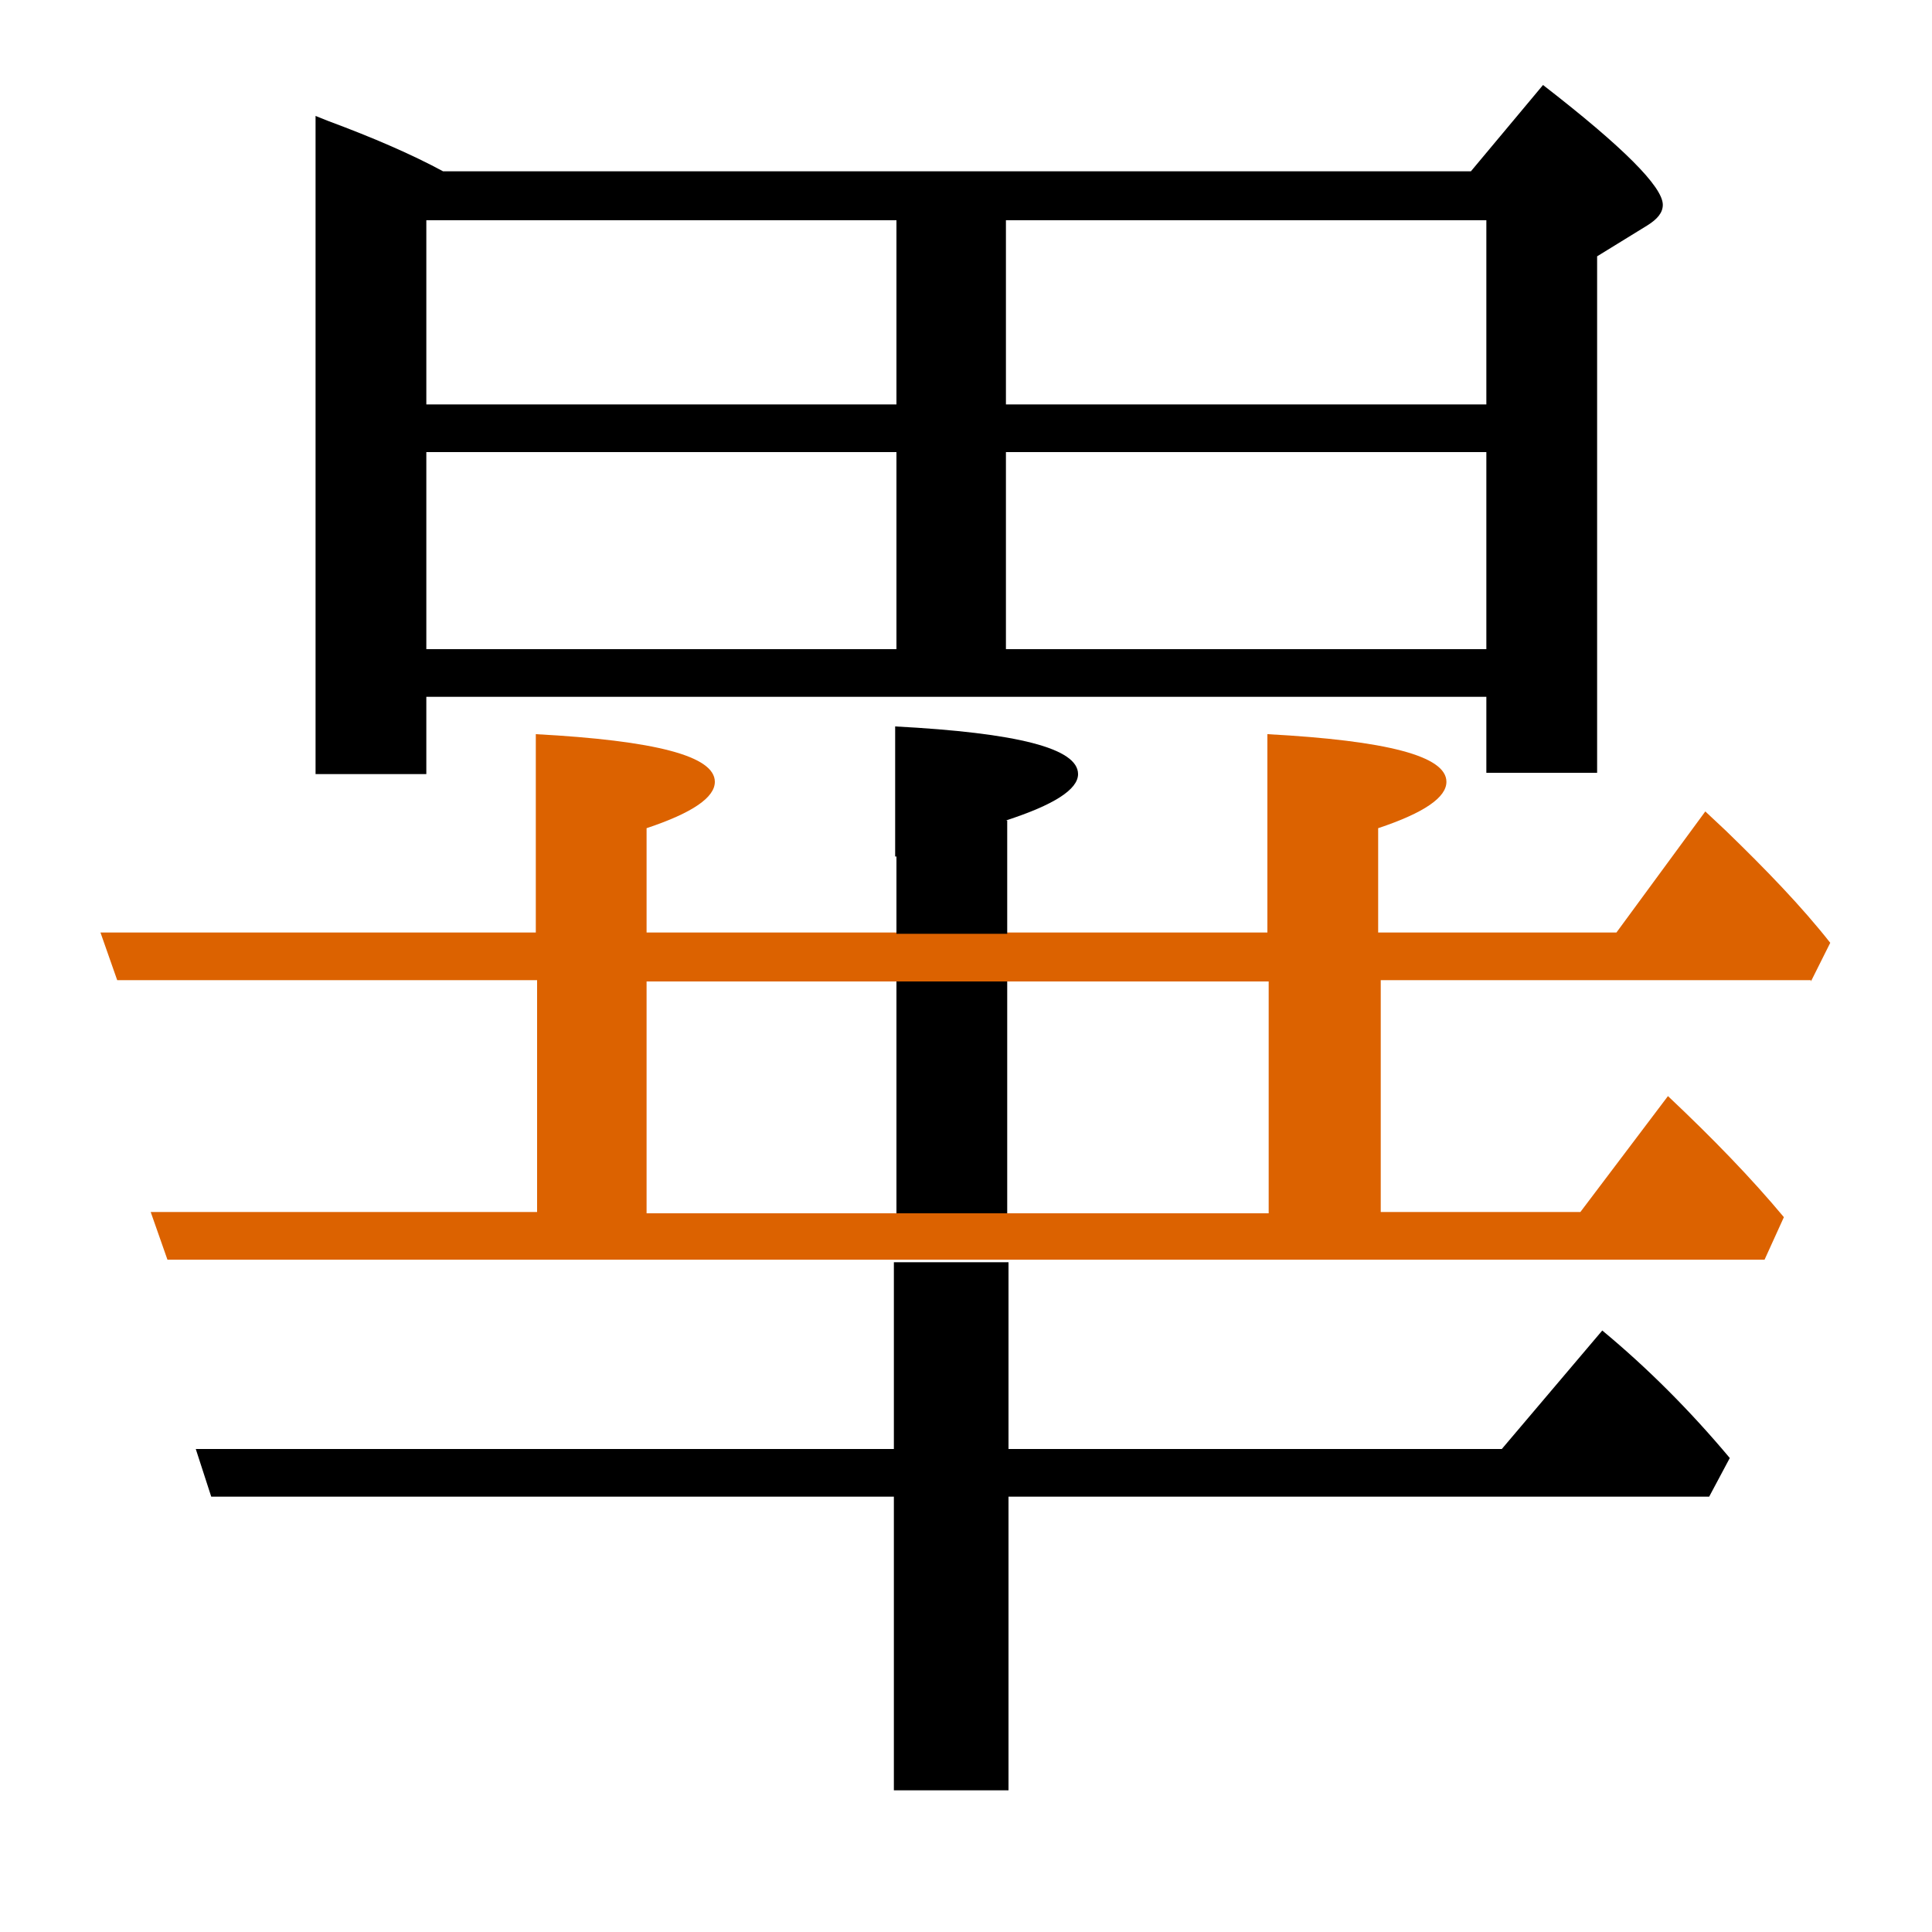 <?xml version="1.0" encoding="utf-8"?>
<!-- Generator: Adobe Illustrator 19.0.0, SVG Export Plug-In . SVG Version: 6.00 Build 0)  -->
<svg version="1.1" id="圖層_1" xmlns="http://www.w3.org/2000/svg" xmlns:xlink="http://www.w3.org/1999/xlink" x="0px" y="0px"
	 viewBox="45 -33.8 150 150" style="enable-background:new 45 -33.8 150 150;" xml:space="preserve">
<style type="text/css">
	.st0{enable-background:new    ;}
	.st1{fill:#DC6200;}
</style>
<g class="st0">
	<rect x="114.6" y="42.4" width="8.6" height="18"/>
	<path d="M114.4,78.7H60.2l1.2,3.7h53v22.8h8.9V82.4h54.4l1.6-3c-3.1-3.7-6.4-7-9.9-9.9l-7.8,9.2h-38.3V64.2h-8.9V78.7z"/>
	<path class="st1" d="M185.6,42.4l1.5-3c-2.2-2.8-5-5.7-8.1-8.7l-1.6-1.5l-6.9,9.4h-18.5v-8.1c3.6-1.2,5.3-2.4,5.3-3.6
		c0-2-4.6-3.2-13.9-3.7v15.4h-20.4v0h-8.6v0H95.2v-8.1c3.6-1.2,5.3-2.4,5.3-3.6c0-2-4.6-3.2-13.9-3.7v15.4H52.8l1.3,3.7h32.6v18h-30
		l1.3,3.7h56.5v0h8.9v0h58.6l1.5-3.3c-2.5-3-5.5-6.1-9-9.4l-6.8,9h-15.5v-18H185.6z M143.5,60.4h-20.4v0h-8.6v0H95.2v-18h19.3v0h8.6
		v0h20.4V60.4z"/>
	<path d="M78.1,20.3h82.3v5.9h8.6v-40.1l3.9-2.4c0.8-0.5,1.2-1,1.2-1.6c0-1.4-3.1-4.5-9.3-9.3l-5.6,6.7H79.4
		c-2.4-1.3-5.4-2.6-8.9-3.9l-1-0.4v51.1h8.6V20.3z M123.1-16.7h37.3v14.3h-37.3V-16.7z M123.1,1.3h37.3v15.3h-37.3V1.3z M78.1-16.7
		h36.5v14.3H78.1V-16.7z M78.1,1.3h36.5v15.3H78.1V1.3z"/>
	<path d="M123.1,29.9c3.7-1.2,5.6-2.4,5.6-3.6c0-2-4.7-3.2-14.2-3.7v10.1h0.1v6h8.6V29.9z"/>
</g>
</svg>
